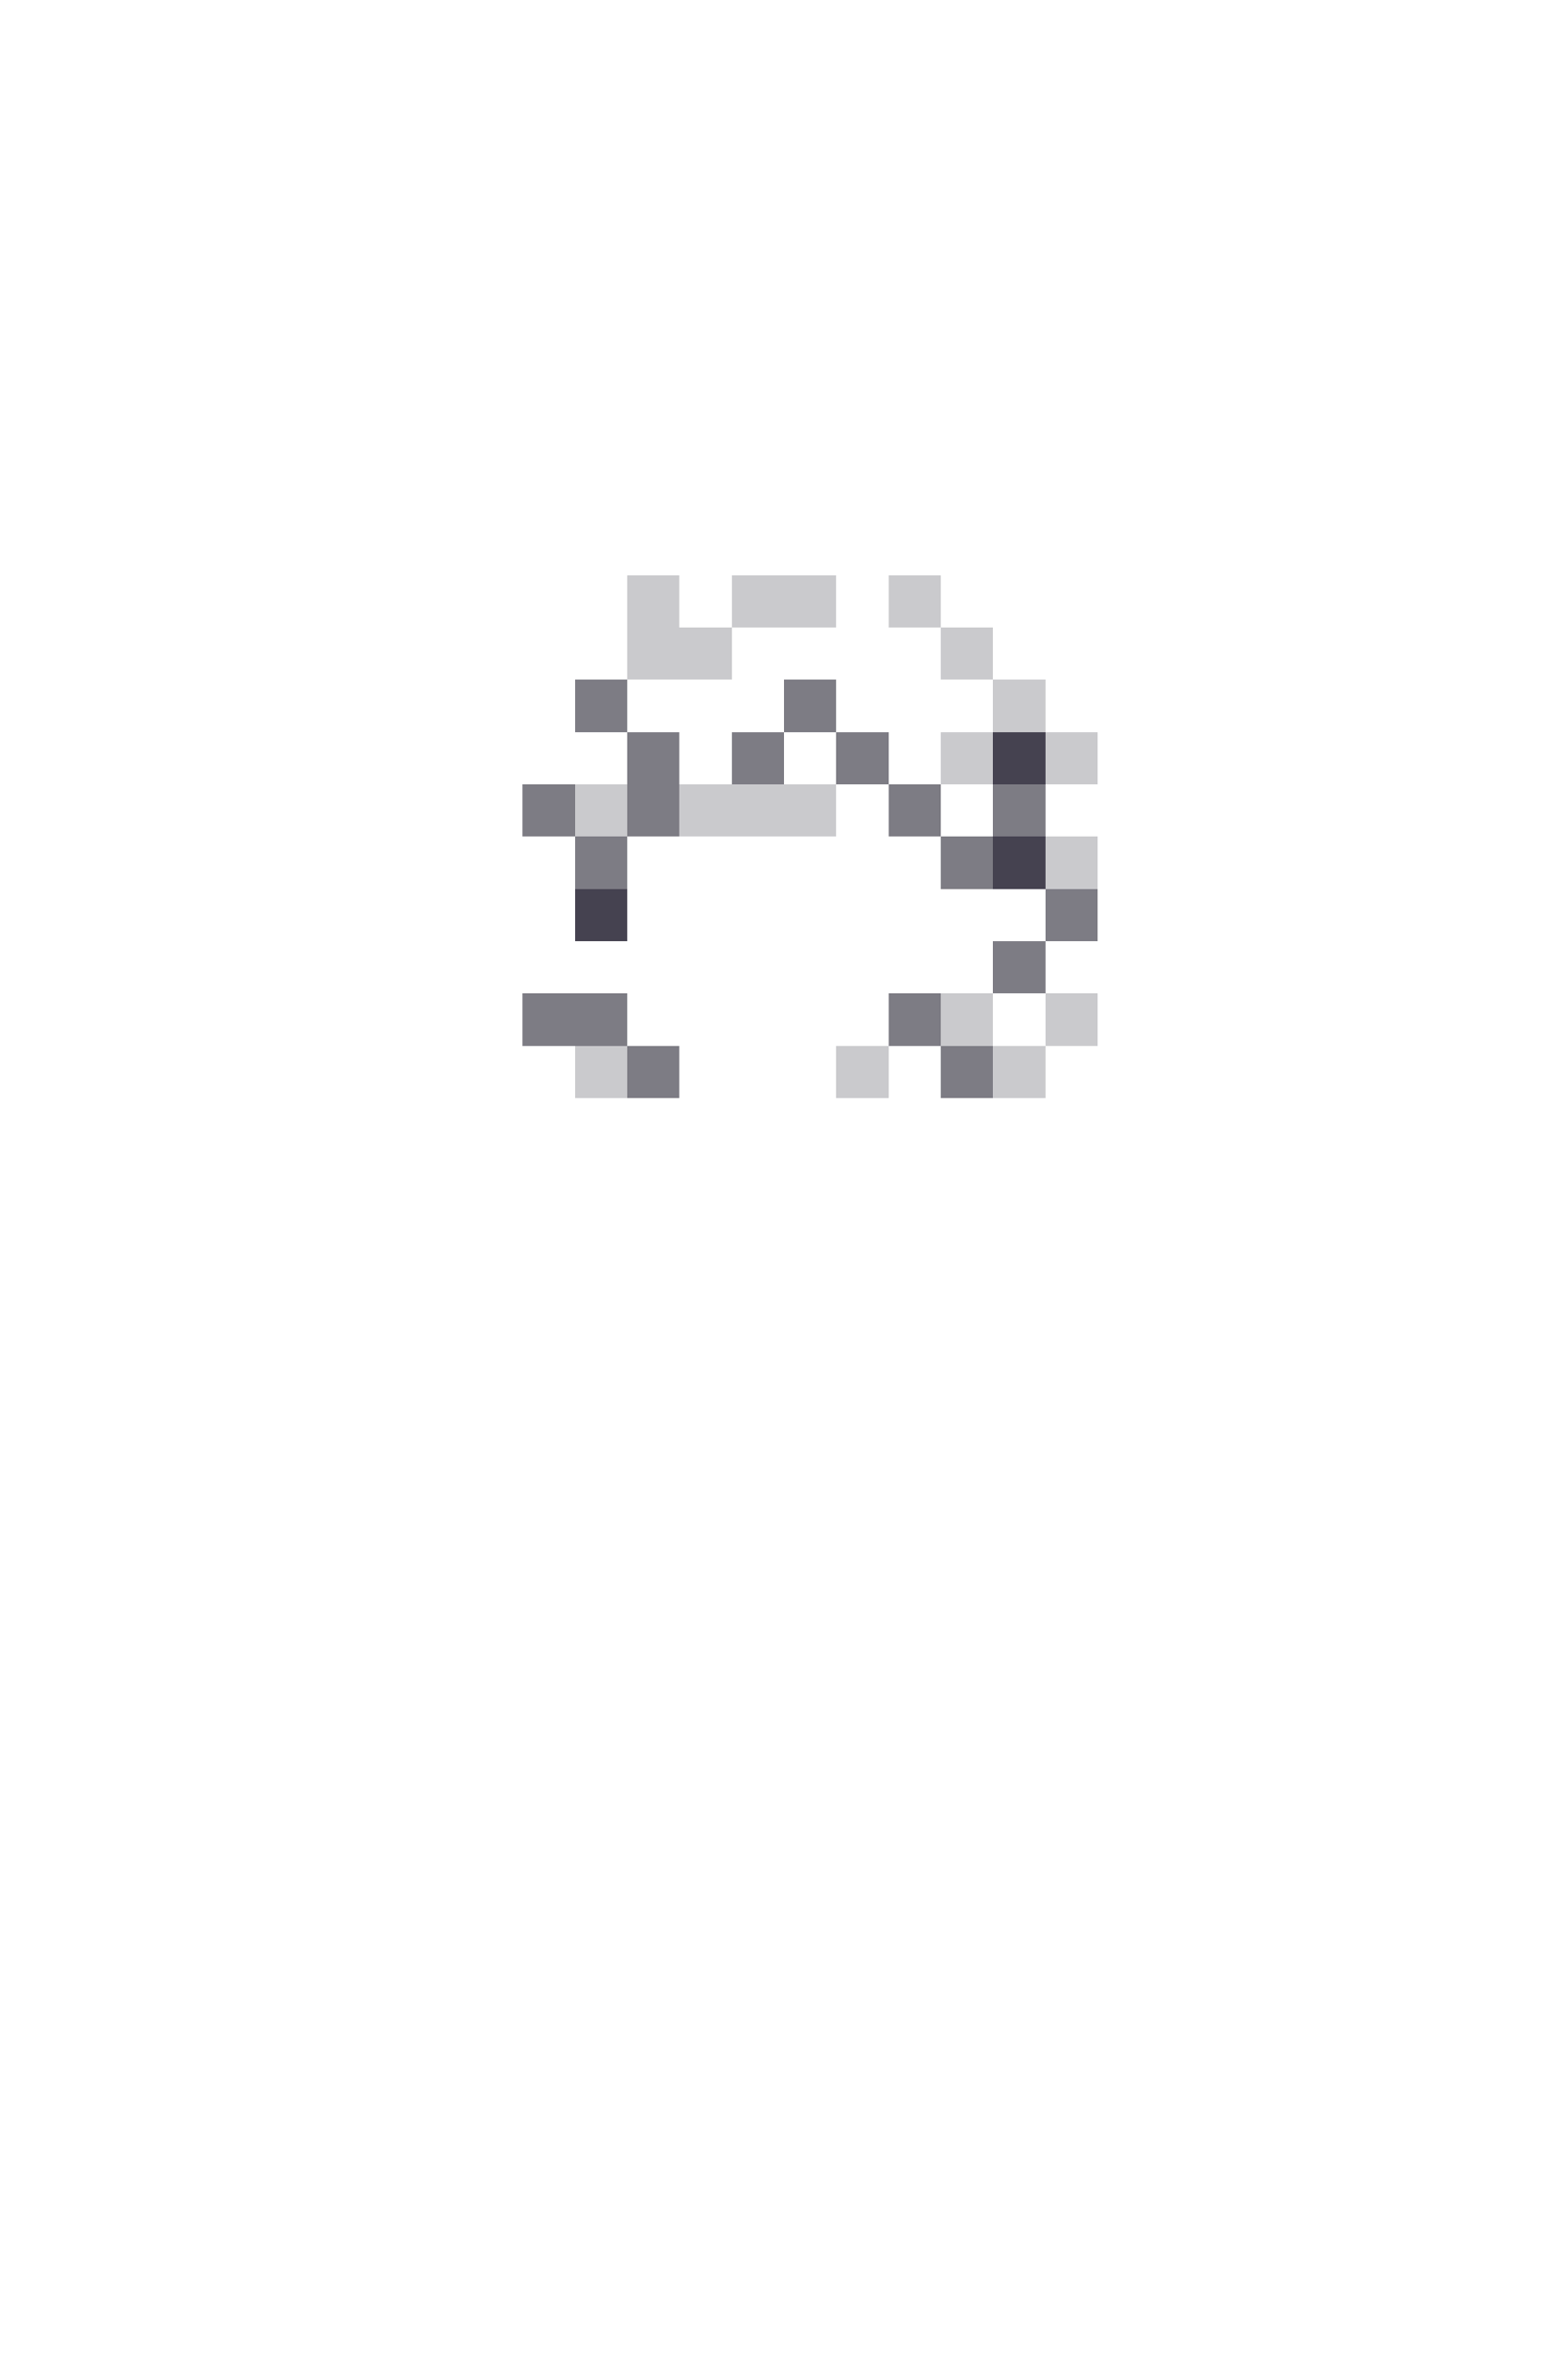<svg xmlns="http://www.w3.org/2000/svg" viewBox="0 -0.5 30 45" shape-rendering="crispEdges">

<path stroke="rgba(30,26,43,0.231)" d="M12 11h1M14 11h2M17 11h1M12 12h2M18 12h1M19 13h1M18 14h1M20 14h1M11 15h1M13 15h3M20 16h1M18 19h1M20 19h1M11 20h1M16 20h1M19 20h1" />
<path stroke="rgba(31,28,43,0.576)" d="M11 13h1M15 13h1M12 14h1M14 14h1M16 14h1M10 15h1M12 15h1M17 15h1M19 15h1M11 16h1M18 16h1M20 17h1M19 18h1M10 19h2M17 19h1M12 20h1M18 20h1" />
<path stroke="rgba(32,28,45,0.831)" d="M19 14h1M19 16h1M11 17h1" />
</svg>